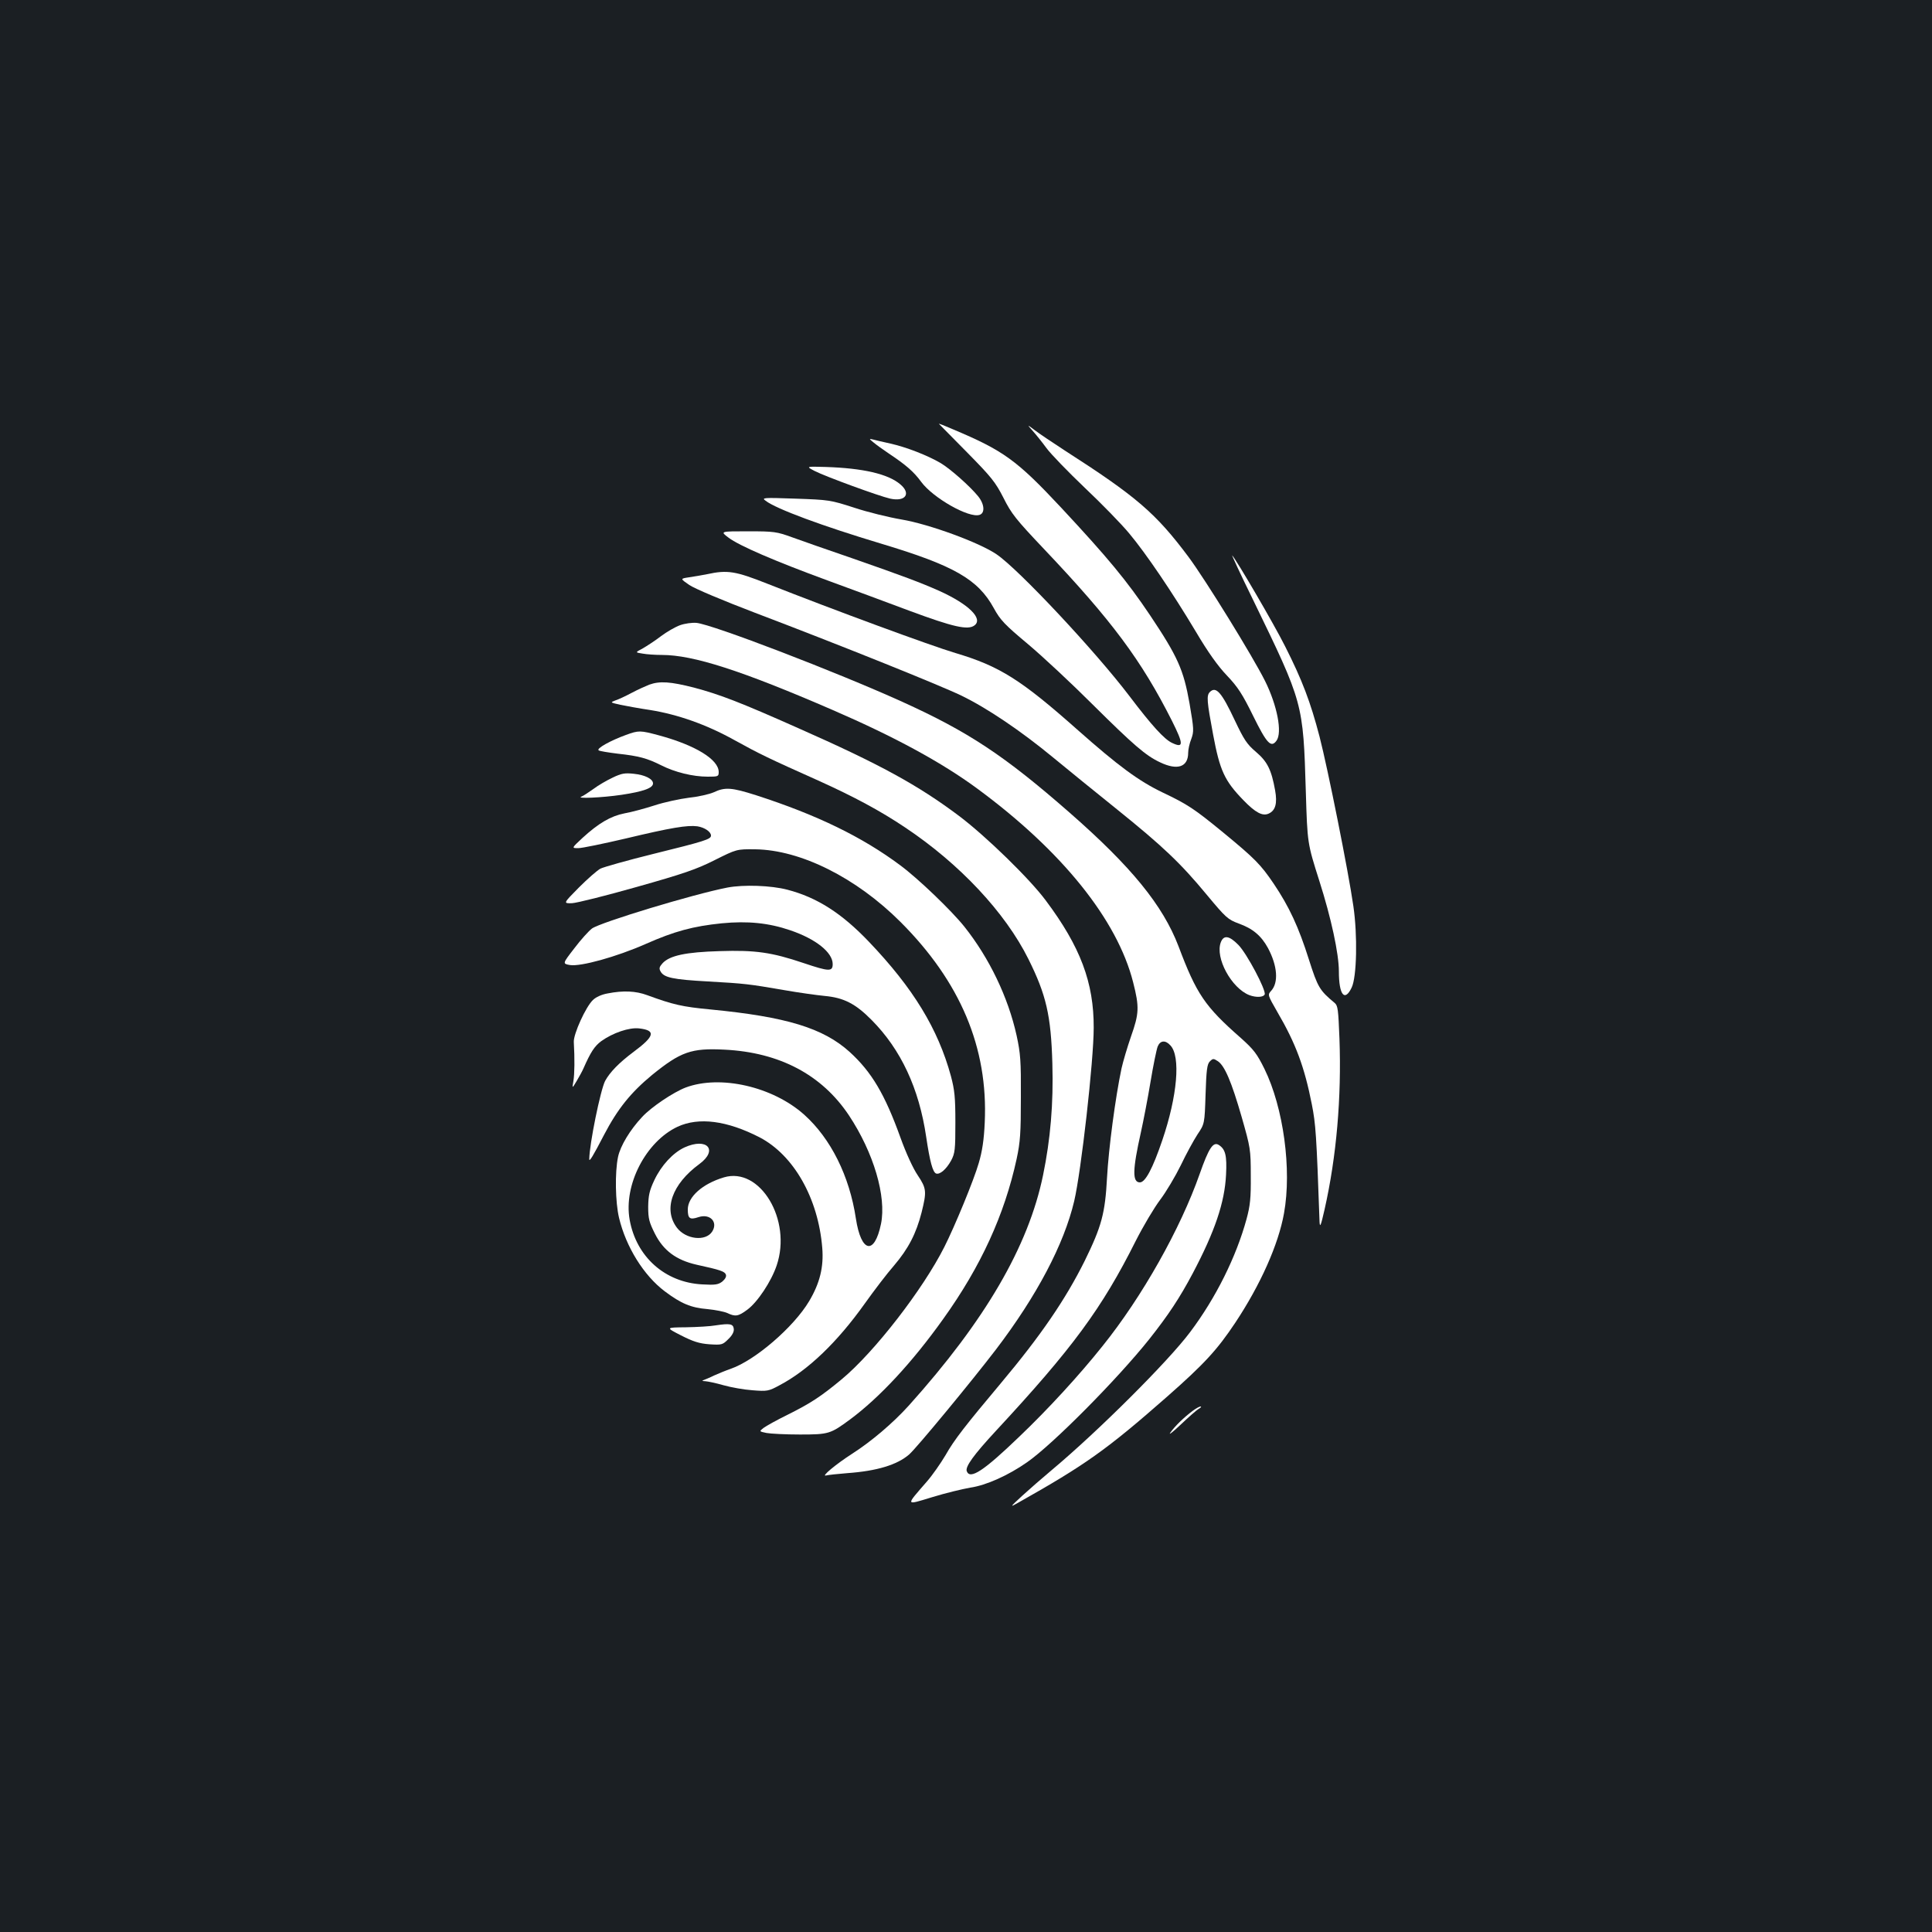 <?xml version="1.0" standalone="no"?>
<!DOCTYPE svg PUBLIC "-//W3C//DTD SVG 20010904//EN"
 "http://www.w3.org/TR/2001/REC-SVG-20010904/DTD/svg10.dtd">
<svg version="1.0" xmlns="http://www.w3.org/2000/svg"
 width="1000pt" height="1000pt" viewBox="0 0 1000 1000"
 preserveAspectRatio="xMidYMid meet">
<rect width="100%" height="100%" fill="#1b1f23"/>
<g transform="translate(0,1000) scale(0.1,-0.1)"
fill="#ffffff" stroke="none">
<path d="M4860 7806 c3 -3 69 -70 146 -148 126 -128 146 -153 188 -235 41 -82
64 -111 210 -265 351 -370 504 -576 662 -889 61 -122 61 -143 0 -114 -40 19
-104 89 -220 242 -176 232 -575 658 -688 734 -89 61 -349 156 -491 180 -65 11
-176 38 -245 61 -124 40 -131 41 -304 47 -170 6 -177 5 -155 -11 54 -42 295
-131 598 -222 376 -113 501 -184 583 -334 34 -62 56 -85 178 -187 76 -64 226
-204 332 -310 214 -212 276 -266 351 -301 90 -43 145 -24 145 50 0 17 7 49 16
71 14 39 14 50 -9 184 -31 175 -61 242 -204 456 -121 180 -217 296 -461 558
-230 246 -298 295 -562 406 -41 18 -72 30 -70 27z"/>
<path d="M5346 7769 c17 -19 49 -59 71 -89 22 -30 111 -122 198 -205 87 -82
190 -188 229 -235 88 -105 224 -306 346 -510 62 -105 114 -178 161 -227 56
-59 80 -96 136 -210 70 -142 92 -165 120 -127 31 42 4 182 -59 309 -64 128
-307 522 -396 642 -169 226 -268 312 -642 552 -63 41 -133 88 -155 105 -40 30
-40 30 -9 -5z"/>
<path d="M4520 7711 c14 -12 50 -38 80 -58 90 -60 130 -95 168 -147 61 -83
247 -189 302 -171 29 9 26 55 -7 96 -42 52 -145 143 -194 172 -68 40 -179 83
-260 101 -41 9 -83 19 -94 22 -17 4 -16 2 5 -15z"/>
<path d="M4217 7562 c57 -29 333 -130 391 -143 79 -17 109 26 52 74 -63 54
-194 84 -387 90 -102 3 -102 3 -56 -21z"/>
<path d="M3771 7217 c54 -41 236 -120 514 -222 116 -42 306 -113 424 -157 224
-83 301 -101 335 -75 46 35 -31 110 -181 178 -99 44 -190 78 -448 168 -126 43
-268 93 -315 110 -80 29 -93 31 -229 31 -144 0 -144 0 -100 -33z"/>
<path d="M6486 6895 c260 -536 259 -531 273 -995 8 -265 8 -265 70 -460 61
-191 101 -376 101 -468 0 -122 30 -159 66 -84 27 55 31 272 9 422 -26 181
-132 710 -175 877 -47 180 -90 293 -178 467 -58 116 -251 446 -274 471 -5 6
43 -98 108 -230z"/>
<path d="M3660 7028 c-25 -5 -66 -12 -93 -16 -47 -7 -47 -7 1 -40 28 -19 173
-80 338 -143 432 -164 955 -374 1069 -429 133 -64 309 -183 475 -320 74 -61
223 -182 330 -268 241 -194 331 -280 466 -443 99 -119 109 -128 165 -149 73
-26 117 -63 152 -127 49 -92 56 -179 16 -222 -18 -20 -18 -21 32 -108 96 -164
141 -286 179 -479 20 -102 24 -154 40 -609 2 -32 7 -18 26 65 62 275 88 580
77 884 -6 150 -8 171 -25 185 -78 65 -87 80 -133 224 -53 168 -102 274 -183
394 -67 99 -98 130 -262 265 -150 123 -184 145 -312 206 -125 60 -230 138
-438 322 -295 262 -406 332 -635 400 -130 39 -622 220 -974 359 -164 65 -206
72 -311 49z"/>
<path d="M3520 6764 c-25 -9 -70 -35 -99 -57 -30 -23 -73 -51 -94 -63 -40 -21
-40 -21 -1 -27 21 -4 67 -7 100 -7 162 0 411 -80 884 -285 319 -138 566 -272
750 -408 437 -322 723 -678 805 -1001 33 -129 31 -162 -11 -281 -19 -55 -41
-129 -49 -165 -32 -151 -67 -416 -75 -565 -10 -186 -28 -252 -115 -430 -100
-201 -227 -387 -435 -635 -182 -217 -241 -292 -286 -372 -25 -42 -68 -104 -97
-137 -111 -128 -113 -123 29 -80 68 21 156 42 196 49 83 12 198 64 295 132
133 93 466 429 632 637 98 124 156 211 225 341 114 216 165 366 172 510 5 99
-3 132 -38 154 -29 18 -52 -18 -98 -149 -100 -285 -298 -637 -504 -893 -118
-148 -279 -324 -431 -469 -183 -176 -254 -223 -271 -178 -9 23 36 85 150 208
398 429 549 634 725 985 38 75 95 171 126 212 31 41 79 122 107 179 27 57 66
128 86 159 37 55 37 55 42 208 4 126 8 156 22 170 16 16 19 16 42 1 35 -24 70
-105 123 -289 45 -158 47 -167 47 -303 1 -116 -3 -155 -22 -225 -53 -194 -158
-407 -292 -585 -113 -151 -475 -512 -715 -713 -49 -41 -119 -102 -155 -135
-64 -59 -64 -60 -20 -35 348 196 458 274 771 549 193 170 259 242 353 383 130
196 223 404 252 566 41 227 -3 547 -101 747 -39 79 -56 101 -122 160 -187 164
-230 228 -323 475 -81 212 -244 412 -564 692 -338 296 -525 419 -867 574 -340
154 -981 400 -1064 408 -22 2 -60 -3 -85 -12z m2538 -2175 c54 -57 36 -262
-42 -491 -50 -147 -88 -218 -116 -218 -40 0 -38 66 5 258 13 59 36 177 50 262
14 85 31 167 37 183 13 32 40 35 66 6z"/>
<path d="M3360 6456 c-20 -8 -60 -26 -90 -42 -30 -16 -68 -34 -84 -39 -29 -11
-28 -11 25 -23 30 -6 99 -19 154 -27 143 -23 291 -75 435 -155 132 -73 178
-95 435 -210 184 -83 322 -157 450 -243 282 -188 518 -440 638 -681 92 -185
117 -291 124 -541 6 -208 -10 -392 -48 -577 -76 -370 -300 -753 -694 -1192
-82 -91 -195 -187 -295 -251 -84 -54 -163 -120 -134 -112 11 3 60 8 109 12
154 11 259 43 321 97 38 33 326 382 449 543 211 277 352 544 405 768 36 153
101 727 101 897 1 234 -69 420 -248 659 -82 111 -310 333 -448 437 -213 160
-410 268 -833 455 -301 134 -405 174 -540 210 -122 31 -177 35 -232 15z"/>
<path d="M6262 6418 c-18 -18 -15 -49 17 -220 35 -187 59 -239 157 -340 62
-64 99 -84 131 -69 35 16 45 53 33 120 -19 106 -40 149 -99 199 -47 40 -62 63
-109 162 -69 147 -98 180 -130 148z"/>
<path d="M3240 6196 c-80 -29 -156 -71 -141 -80 6 -4 50 -11 98 -17 111 -12
153 -24 225 -60 71 -36 164 -59 241 -59 54 0 57 1 57 24 0 65 -121 139 -310
190 -97 26 -104 26 -170 2z"/>
<path d="M3171 5975 c-30 -14 -75 -40 -100 -59 -25 -18 -53 -36 -61 -39 -33
-12 105 -6 207 9 113 17 163 35 163 59 0 23 -41 44 -100 50 -46 5 -64 2 -109
-20z"/>
<path d="M3694 5899 c-23 -10 -80 -23 -128 -28 -47 -6 -128 -23 -179 -40 -50
-16 -120 -35 -155 -41 -71 -14 -134 -51 -217 -127 -57 -53 -57 -53 -22 -53 20
0 130 23 246 50 234 56 319 70 371 63 37 -6 70 -28 70 -48 0 -19 -32 -29 -299
-95 -134 -33 -257 -68 -273 -76 -17 -9 -67 -53 -112 -98 -81 -82 -81 -82 -36
-81 25 1 176 39 335 84 241 68 309 91 404 139 114 57 114 57 210 56 235 -3
523 -147 752 -376 310 -310 454 -651 436 -1038 -4 -90 -13 -149 -31 -210 -25
-87 -123 -325 -178 -434 -111 -220 -361 -543 -530 -684 -111 -92 -162 -125
-282 -185 -55 -27 -111 -58 -124 -68 -23 -18 -23 -18 15 -26 21 -4 99 -8 173
-8 150 0 158 3 260 78 152 113 320 293 482 520 195 272 317 539 380 828 19 89
22 135 22 319 1 190 -2 227 -22 320 -44 199 -142 402 -270 563 -67 84 -240
250 -332 318 -197 147 -431 261 -747 363 -126 40 -160 43 -219 15z"/>
<path d="M3765 5406 c-176 -34 -657 -180 -701 -212 -16 -12 -58 -58 -91 -102
-62 -80 -62 -80 -23 -87 55 -9 240 42 392 109 149 66 246 92 394 107 134 13
243 2 354 -36 133 -45 220 -115 220 -175 0 -40 -19 -39 -150 5 -166 56 -250
68 -435 62 -176 -5 -258 -23 -295 -62 -17 -19 -20 -27 -11 -43 17 -32 64 -42
246 -52 193 -11 209 -13 395 -45 74 -13 168 -26 209 -30 97 -9 158 -39 242
-124 152 -153 246 -354 283 -606 19 -128 34 -182 51 -189 20 -7 53 22 78 67
20 38 22 56 22 197 0 131 -4 168 -23 240 -67 245 -195 455 -424 695 -141 148
-269 230 -423 270 -84 22 -226 27 -310 11z"/>
<path d="M6319 5123 c-31 -80 55 -238 148 -274 35 -13 73 -11 79 4 8 22 -92
211 -136 256 -47 48 -76 53 -91 14z"/>
<path d="M3145 4858 c-30 -5 -61 -19 -76 -34 -37 -35 -101 -176 -99 -217 5
-88 4 -166 -2 -202 -7 -40 -7 -40 17 0 13 22 29 51 35 65 37 84 57 115 92 141
60 43 145 72 196 66 88 -10 81 -40 -28 -121 -75 -56 -123 -105 -148 -151 -24
-47 -81 -325 -82 -405 0 -16 20 17 76 125 71 136 139 220 249 311 148 120 203
140 375 131 285 -14 504 -130 644 -340 128 -193 195 -420 166 -562 -34 -164
-103 -149 -130 28 -33 220 -130 414 -267 537 -163 146 -435 208 -614 141 -63
-24 -178 -101 -225 -152 -63 -67 -113 -150 -125 -207 -17 -80 -14 -235 5 -315
36 -151 128 -299 237 -381 84 -63 135 -85 222 -92 40 -4 85 -13 101 -20 42
-20 57 -18 104 17 53 39 124 146 152 229 80 236 -86 512 -273 456 -111 -33
-187 -101 -187 -166 0 -47 10 -55 55 -40 60 20 103 -25 71 -75 -34 -52 -136
-40 -182 20 -72 95 -26 226 116 330 99 73 40 139 -77 86 -60 -28 -120 -93
-156 -169 -26 -55 -31 -80 -32 -138 0 -62 5 -80 35 -140 44 -87 110 -136 215
-160 124 -27 146 -35 152 -51 4 -10 -3 -23 -18 -36 -21 -16 -36 -19 -104 -15
-193 10 -342 143 -376 335 -32 180 84 404 248 481 110 51 256 32 425 -55 176
-92 303 -314 324 -572 8 -98 -12 -182 -68 -276 -79 -133 -279 -306 -406 -350
-26 -9 -65 -25 -87 -35 -22 -11 -47 -21 -55 -24 -8 -2 -4 -5 10 -5 14 -1 57
-10 95 -21 39 -11 106 -23 150 -26 76 -6 83 -5 140 26 148 78 299 223 442 424
47 66 114 154 150 195 75 88 115 166 143 275 27 109 26 124 -20 193 -24 35
-61 116 -89 194 -81 225 -149 340 -263 444 -137 124 -328 182 -720 220 -148
14 -194 25 -328 74 -59 22 -124 25 -205 9z"/>
<path d="M3705 3140 c-27 -5 -97 -9 -155 -10 -105 -1 -105 -1 -25 -42 63 -32
94 -42 147 -46 64 -4 68 -3 98 27 21 20 30 39 28 53 -3 26 -20 29 -93 18z"/>
<path d="M6174 2698 c-47 -35 -94 -81 -116 -113 -12 -16 12 2 53 41 41 39 83
76 94 82 11 6 15 12 9 12 -6 0 -24 -10 -40 -22z"/>
</g>
</svg>
